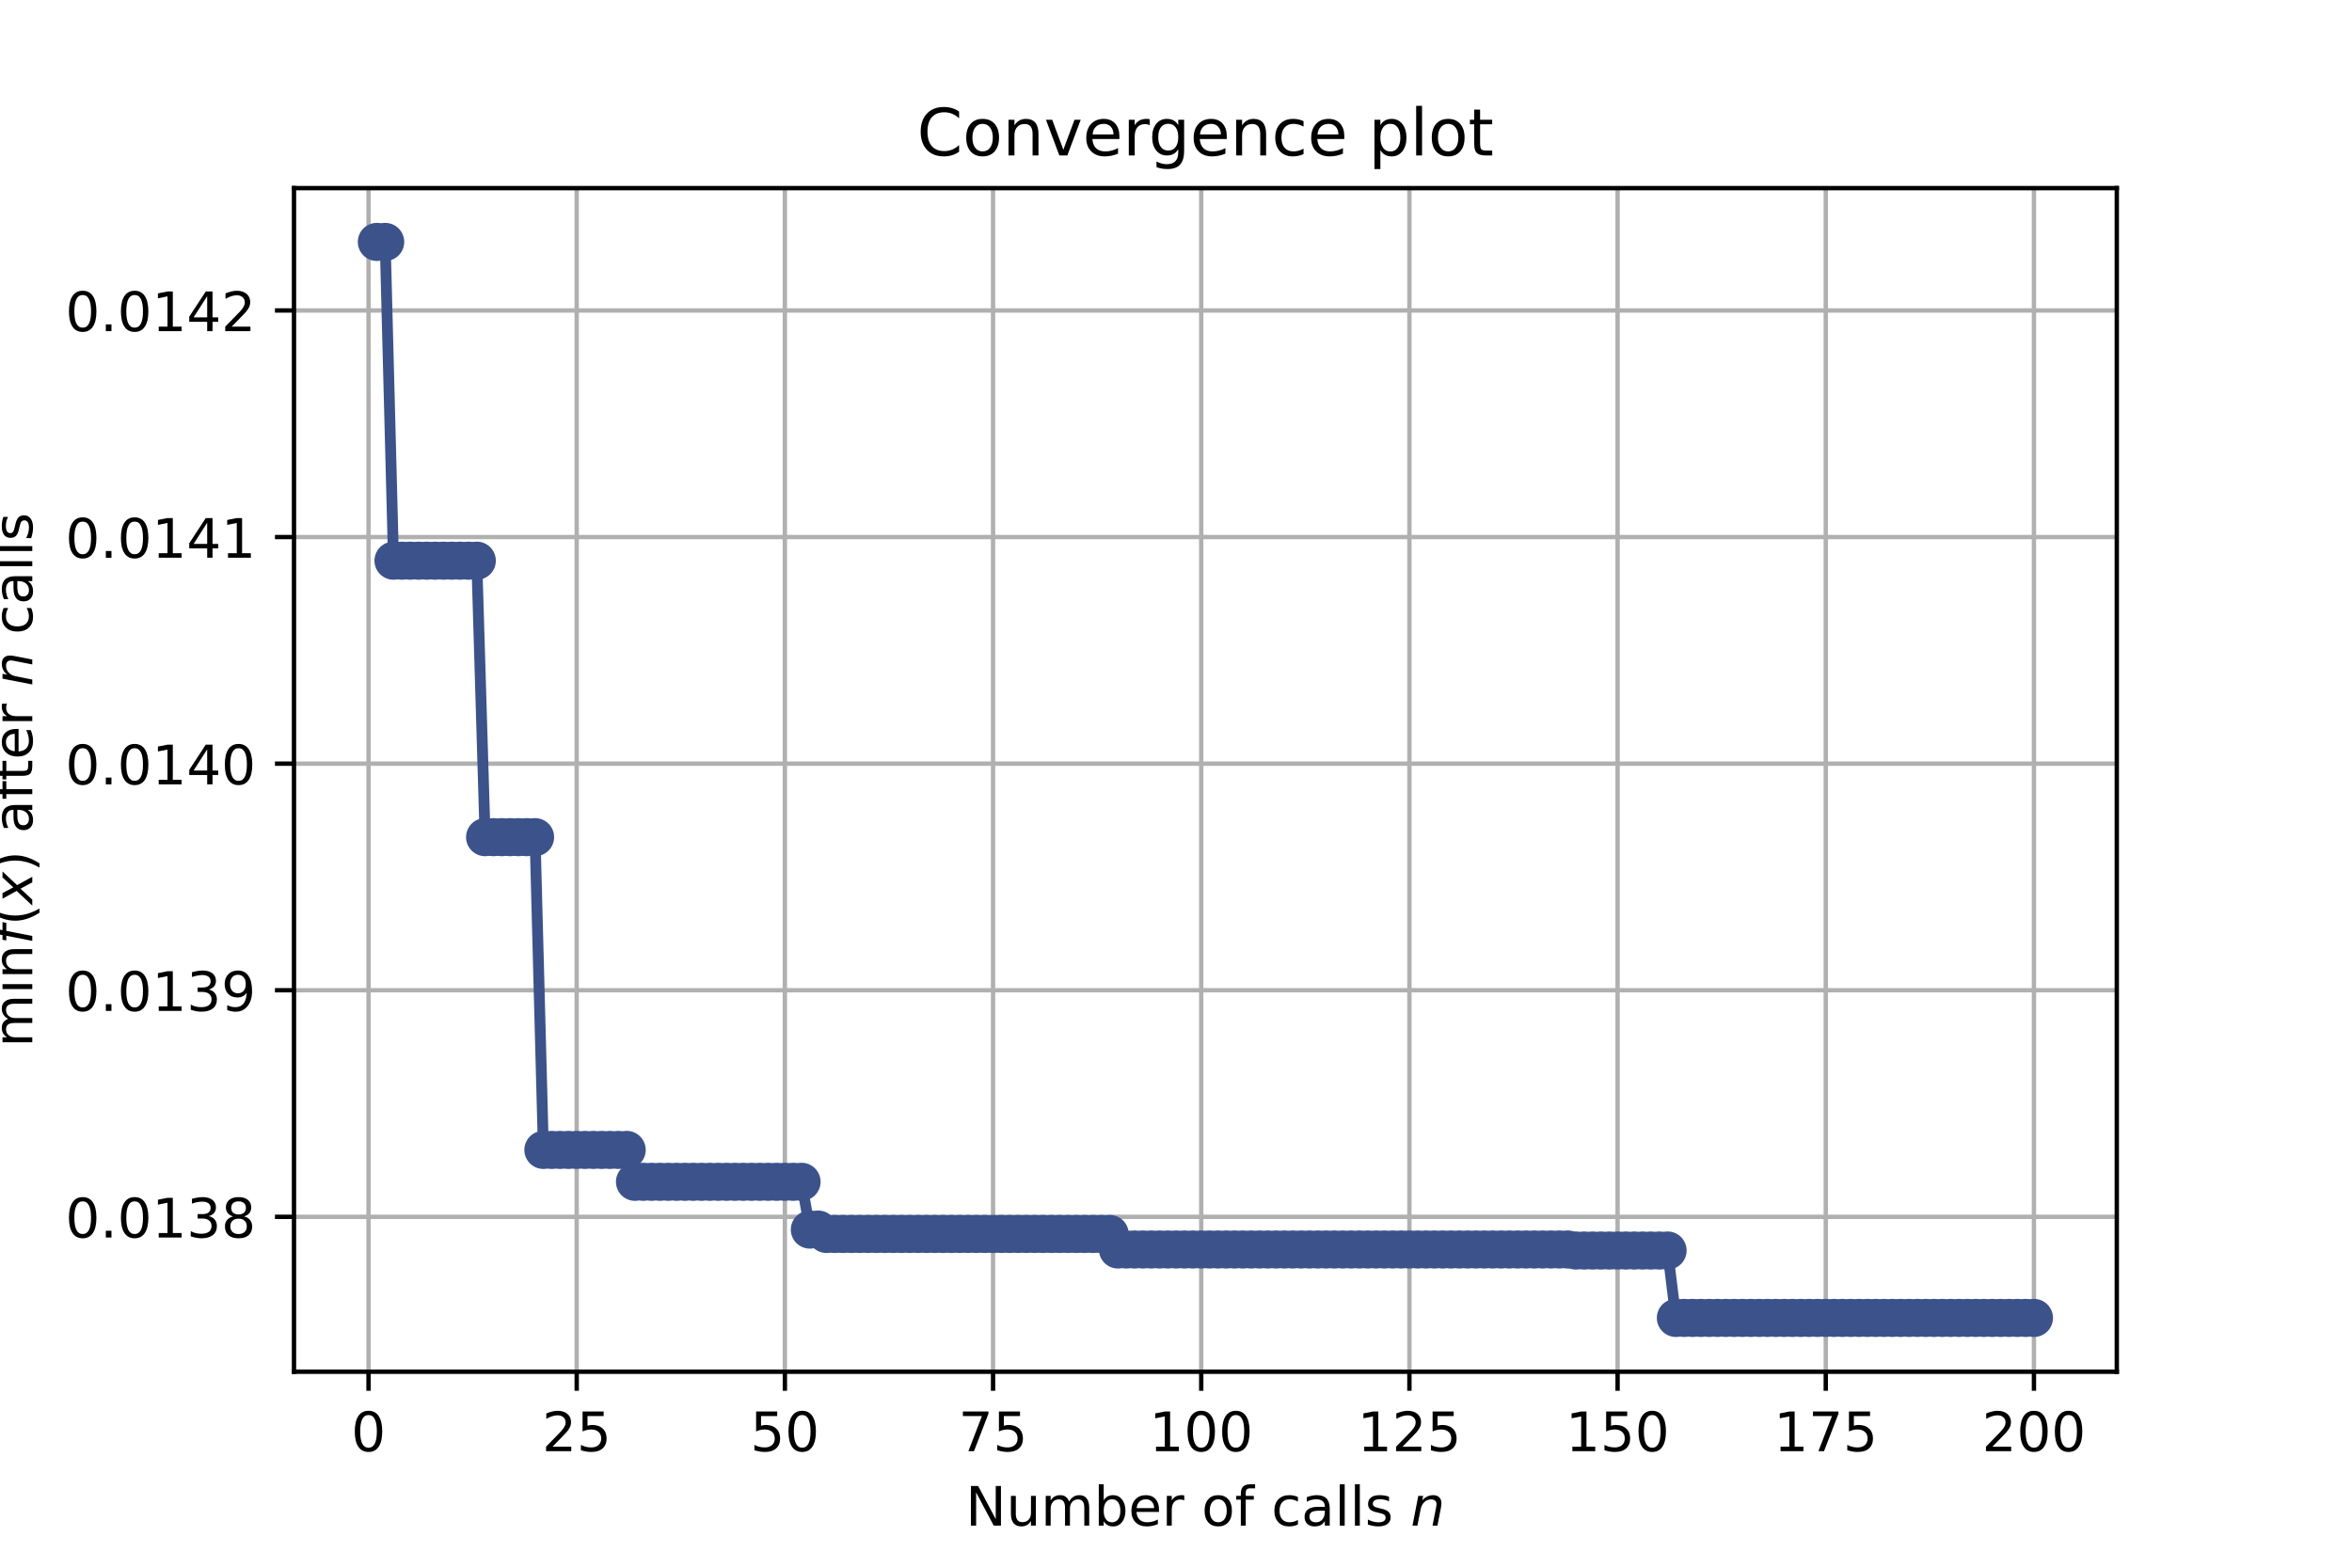 <?xml version="1.0" encoding="utf-8" standalone="no"?>
<!DOCTYPE svg PUBLIC "-//W3C//DTD SVG 1.1//EN"
  "http://www.w3.org/Graphics/SVG/1.1/DTD/svg11.dtd">
<!-- Created with matplotlib (https://matplotlib.org/) -->
<svg height="288pt" version="1.1" viewBox="0 0 432 288" width="432pt" xmlns="http://www.w3.org/2000/svg" xmlns:xlink="http://www.w3.org/1999/xlink">
 <defs>
  <style type="text/css">*{stroke-linecap:butt;stroke-linejoin:round;}</style>
 </defs>
 <g id="figure_1">
  <g id="patch_1">
   <path d="M 0 288 
L 432 288 
L 432 0 
L 0 0 
z
" style="fill:none;"/>
  </g>
  <g id="axes_1">
   <g id="patch_2">
    <path d="M 54 252 
L 388.8 252 
L 388.8 34.56 
L 54 34.56 
z
" style="fill:none;"/>
   </g>
   <g id="matplotlib.axis_1">
    <g id="xtick_1">
     <g id="line2d_1">
      <path clip-path="url(#pe8cab3ddb1)" d="M 67.689 252 
L 67.689 34.56 
" style="fill:none;stroke:#b0b0b0;stroke-linecap:square;stroke-width:0.8;"/>
     </g>
     <g id="line2d_2">
      <defs>
       <path d="M 0 0 
L 0 3.5 
" id="m0747eb4ed5" style="stroke:#000000;stroke-width:0.8;"/>
      </defs>
      <g>
       <use style="stroke:#000000;stroke-width:0.8;" x="67.689" xlink:href="#m0747eb4ed5" y="252"/>
      </g>
     </g>
     <g id="text_1">
      <!-- 0 -->
      <g transform="translate(64.507 266.598)scale(0.1 -0.1)">
       <defs>
        <path d="M 31.781 66.406 
Q 24.172 66.406 20.328 58.906 
Q 16.5 51.422 16.5 36.375 
Q 16.5 21.391 20.328 13.891 
Q 24.172 6.391 31.781 6.391 
Q 39.453 6.391 43.281 13.891 
Q 47.125 21.391 47.125 36.375 
Q 47.125 51.422 43.281 58.906 
Q 39.453 66.406 31.781 66.406 
z
M 31.781 74.219 
Q 44.047 74.219 50.516 64.516 
Q 56.984 54.828 56.984 36.375 
Q 56.984 17.969 50.516 8.266 
Q 44.047 -1.422 31.781 -1.422 
Q 19.531 -1.422 13.062 8.266 
Q 6.594 17.969 6.594 36.375 
Q 6.594 54.828 13.062 64.516 
Q 19.531 74.219 31.781 74.219 
z
" id="DejaVuSans-48"/>
       </defs>
       <use xlink:href="#DejaVuSans-48"/>
      </g>
     </g>
    </g>
    <g id="xtick_2">
     <g id="line2d_3">
      <path clip-path="url(#pe8cab3ddb1)" d="M 105.925 252 
L 105.925 34.56 
" style="fill:none;stroke:#b0b0b0;stroke-linecap:square;stroke-width:0.8;"/>
     </g>
     <g id="line2d_4">
      <g>
       <use style="stroke:#000000;stroke-width:0.8;" x="105.925" xlink:href="#m0747eb4ed5" y="252"/>
      </g>
     </g>
     <g id="text_2">
      <!-- 25 -->
      <g transform="translate(99.563 266.598)scale(0.1 -0.1)">
       <defs>
        <path d="M 19.188 8.297 
L 53.609 8.297 
L 53.609 0 
L 7.328 0 
L 7.328 8.297 
Q 12.938 14.109 22.625 23.891 
Q 32.328 33.688 34.812 36.531 
Q 39.547 41.844 41.422 45.531 
Q 43.312 49.219 43.312 52.781 
Q 43.312 58.594 39.234 62.25 
Q 35.156 65.922 28.609 65.922 
Q 23.969 65.922 18.812 64.312 
Q 13.672 62.703 7.812 59.422 
L 7.812 69.391 
Q 13.766 71.781 18.938 73 
Q 24.125 74.219 28.422 74.219 
Q 39.75 74.219 46.484 68.547 
Q 53.219 62.891 53.219 53.422 
Q 53.219 48.922 51.531 44.891 
Q 49.859 40.875 45.406 35.406 
Q 44.188 33.984 37.641 27.219 
Q 31.109 20.453 19.188 8.297 
z
" id="DejaVuSans-50"/>
        <path d="M 10.797 72.906 
L 49.516 72.906 
L 49.516 64.594 
L 19.828 64.594 
L 19.828 46.734 
Q 21.969 47.469 24.109 47.828 
Q 26.266 48.188 28.422 48.188 
Q 40.625 48.188 47.75 41.5 
Q 54.891 34.812 54.891 23.391 
Q 54.891 11.625 47.562 5.094 
Q 40.234 -1.422 26.906 -1.422 
Q 22.312 -1.422 17.547 -0.641 
Q 12.797 0.141 7.719 1.703 
L 7.719 11.625 
Q 12.109 9.234 16.797 8.062 
Q 21.484 6.891 26.703 6.891 
Q 35.156 6.891 40.078 11.328 
Q 45.016 15.766 45.016 23.391 
Q 45.016 31 40.078 35.438 
Q 35.156 39.891 26.703 39.891 
Q 22.75 39.891 18.812 39.016 
Q 14.891 38.141 10.797 36.281 
z
" id="DejaVuSans-53"/>
       </defs>
       <use xlink:href="#DejaVuSans-50"/>
       <use x="63.623" xlink:href="#DejaVuSans-53"/>
      </g>
     </g>
    </g>
    <g id="xtick_3">
     <g id="line2d_5">
      <path clip-path="url(#pe8cab3ddb1)" d="M 144.162 252 
L 144.162 34.56 
" style="fill:none;stroke:#b0b0b0;stroke-linecap:square;stroke-width:0.8;"/>
     </g>
     <g id="line2d_6">
      <g>
       <use style="stroke:#000000;stroke-width:0.8;" x="144.162" xlink:href="#m0747eb4ed5" y="252"/>
      </g>
     </g>
     <g id="text_3">
      <!-- 50 -->
      <g transform="translate(137.799 266.598)scale(0.1 -0.1)">
       <use xlink:href="#DejaVuSans-53"/>
       <use x="63.623" xlink:href="#DejaVuSans-48"/>
      </g>
     </g>
    </g>
    <g id="xtick_4">
     <g id="line2d_7">
      <path clip-path="url(#pe8cab3ddb1)" d="M 182.399 252 
L 182.399 34.56 
" style="fill:none;stroke:#b0b0b0;stroke-linecap:square;stroke-width:0.8;"/>
     </g>
     <g id="line2d_8">
      <g>
       <use style="stroke:#000000;stroke-width:0.8;" x="182.399" xlink:href="#m0747eb4ed5" y="252"/>
      </g>
     </g>
     <g id="text_4">
      <!-- 75 -->
      <g transform="translate(176.036 266.598)scale(0.1 -0.1)">
       <defs>
        <path d="M 8.203 72.906 
L 55.078 72.906 
L 55.078 68.703 
L 28.609 0 
L 18.312 0 
L 43.219 64.594 
L 8.203 64.594 
z
" id="DejaVuSans-55"/>
       </defs>
       <use xlink:href="#DejaVuSans-55"/>
       <use x="63.623" xlink:href="#DejaVuSans-53"/>
      </g>
     </g>
    </g>
    <g id="xtick_5">
     <g id="line2d_9">
      <path clip-path="url(#pe8cab3ddb1)" d="M 220.635 252 
L 220.635 34.56 
" style="fill:none;stroke:#b0b0b0;stroke-linecap:square;stroke-width:0.8;"/>
     </g>
     <g id="line2d_10">
      <g>
       <use style="stroke:#000000;stroke-width:0.8;" x="220.635" xlink:href="#m0747eb4ed5" y="252"/>
      </g>
     </g>
     <g id="text_5">
      <!-- 100 -->
      <g transform="translate(211.092 266.598)scale(0.1 -0.1)">
       <defs>
        <path d="M 12.406 8.297 
L 28.516 8.297 
L 28.516 63.922 
L 10.984 60.406 
L 10.984 69.391 
L 28.422 72.906 
L 38.281 72.906 
L 38.281 8.297 
L 54.391 8.297 
L 54.391 0 
L 12.406 0 
z
" id="DejaVuSans-49"/>
       </defs>
       <use xlink:href="#DejaVuSans-49"/>
       <use x="63.623" xlink:href="#DejaVuSans-48"/>
       <use x="127.246" xlink:href="#DejaVuSans-48"/>
      </g>
     </g>
    </g>
    <g id="xtick_6">
     <g id="line2d_11">
      <path clip-path="url(#pe8cab3ddb1)" d="M 258.872 252 
L 258.872 34.56 
" style="fill:none;stroke:#b0b0b0;stroke-linecap:square;stroke-width:0.8;"/>
     </g>
     <g id="line2d_12">
      <g>
       <use style="stroke:#000000;stroke-width:0.8;" x="258.872" xlink:href="#m0747eb4ed5" y="252"/>
      </g>
     </g>
     <g id="text_6">
      <!-- 125 -->
      <g transform="translate(249.328 266.598)scale(0.1 -0.1)">
       <use xlink:href="#DejaVuSans-49"/>
       <use x="63.623" xlink:href="#DejaVuSans-50"/>
       <use x="127.246" xlink:href="#DejaVuSans-53"/>
      </g>
     </g>
    </g>
    <g id="xtick_7">
     <g id="line2d_13">
      <path clip-path="url(#pe8cab3ddb1)" d="M 297.109 252 
L 297.109 34.56 
" style="fill:none;stroke:#b0b0b0;stroke-linecap:square;stroke-width:0.8;"/>
     </g>
     <g id="line2d_14">
      <g>
       <use style="stroke:#000000;stroke-width:0.8;" x="297.109" xlink:href="#m0747eb4ed5" y="252"/>
      </g>
     </g>
     <g id="text_7">
      <!-- 150 -->
      <g transform="translate(287.565 266.598)scale(0.1 -0.1)">
       <use xlink:href="#DejaVuSans-49"/>
       <use x="63.623" xlink:href="#DejaVuSans-53"/>
       <use x="127.246" xlink:href="#DejaVuSans-48"/>
      </g>
     </g>
    </g>
    <g id="xtick_8">
     <g id="line2d_15">
      <path clip-path="url(#pe8cab3ddb1)" d="M 335.345 252 
L 335.345 34.56 
" style="fill:none;stroke:#b0b0b0;stroke-linecap:square;stroke-width:0.8;"/>
     </g>
     <g id="line2d_16">
      <g>
       <use style="stroke:#000000;stroke-width:0.8;" x="335.345" xlink:href="#m0747eb4ed5" y="252"/>
      </g>
     </g>
     <g id="text_8">
      <!-- 175 -->
      <g transform="translate(325.801 266.598)scale(0.1 -0.1)">
       <use xlink:href="#DejaVuSans-49"/>
       <use x="63.623" xlink:href="#DejaVuSans-55"/>
       <use x="127.246" xlink:href="#DejaVuSans-53"/>
      </g>
     </g>
    </g>
    <g id="xtick_9">
     <g id="line2d_17">
      <path clip-path="url(#pe8cab3ddb1)" d="M 373.582 252 
L 373.582 34.56 
" style="fill:none;stroke:#b0b0b0;stroke-linecap:square;stroke-width:0.8;"/>
     </g>
     <g id="line2d_18">
      <g>
       <use style="stroke:#000000;stroke-width:0.8;" x="373.582" xlink:href="#m0747eb4ed5" y="252"/>
      </g>
     </g>
     <g id="text_9">
      <!-- 200 -->
      <g transform="translate(364.038 266.598)scale(0.1 -0.1)">
       <use xlink:href="#DejaVuSans-50"/>
       <use x="63.623" xlink:href="#DejaVuSans-48"/>
       <use x="127.246" xlink:href="#DejaVuSans-48"/>
      </g>
     </g>
    </g>
    <g id="text_10">
     <!-- Number of calls $n$ -->
     <g transform="translate(177.35 280.277)scale(0.1 -0.1)">
      <defs>
       <path d="M 9.812 72.906 
L 23.094 72.906 
L 55.422 11.922 
L 55.422 72.906 
L 64.984 72.906 
L 64.984 0 
L 51.703 0 
L 19.391 60.984 
L 19.391 0 
L 9.812 0 
z
" id="DejaVuSans-78"/>
       <path d="M 8.5 21.578 
L 8.5 54.688 
L 17.484 54.688 
L 17.484 21.922 
Q 17.484 14.156 20.5 10.266 
Q 23.531 6.391 29.594 6.391 
Q 36.859 6.391 41.078 11.031 
Q 45.312 15.672 45.312 23.688 
L 45.312 54.688 
L 54.297 54.688 
L 54.297 0 
L 45.312 0 
L 45.312 8.406 
Q 42.047 3.422 37.719 1 
Q 33.406 -1.422 27.688 -1.422 
Q 18.266 -1.422 13.375 4.438 
Q 8.5 10.297 8.5 21.578 
z
M 31.109 56 
z
" id="DejaVuSans-117"/>
       <path d="M 52 44.188 
Q 55.375 50.25 60.062 53.125 
Q 64.75 56 71.094 56 
Q 79.641 56 84.281 50.016 
Q 88.922 44.047 88.922 33.016 
L 88.922 0 
L 79.891 0 
L 79.891 32.719 
Q 79.891 40.578 77.094 44.375 
Q 74.312 48.188 68.609 48.188 
Q 61.625 48.188 57.562 43.547 
Q 53.516 38.922 53.516 30.906 
L 53.516 0 
L 44.484 0 
L 44.484 32.719 
Q 44.484 40.625 41.703 44.406 
Q 38.922 48.188 33.109 48.188 
Q 26.219 48.188 22.156 43.531 
Q 18.109 38.875 18.109 30.906 
L 18.109 0 
L 9.078 0 
L 9.078 54.688 
L 18.109 54.688 
L 18.109 46.188 
Q 21.188 51.219 25.484 53.609 
Q 29.781 56 35.688 56 
Q 41.656 56 45.828 52.969 
Q 50 49.953 52 44.188 
z
" id="DejaVuSans-109"/>
       <path d="M 48.688 27.297 
Q 48.688 37.203 44.609 42.844 
Q 40.531 48.484 33.406 48.484 
Q 26.266 48.484 22.188 42.844 
Q 18.109 37.203 18.109 27.297 
Q 18.109 17.391 22.188 11.75 
Q 26.266 6.109 33.406 6.109 
Q 40.531 6.109 44.609 11.75 
Q 48.688 17.391 48.688 27.297 
z
M 18.109 46.391 
Q 20.953 51.266 25.266 53.625 
Q 29.594 56 35.594 56 
Q 45.562 56 51.781 48.094 
Q 58.016 40.188 58.016 27.297 
Q 58.016 14.406 51.781 6.484 
Q 45.562 -1.422 35.594 -1.422 
Q 29.594 -1.422 25.266 0.953 
Q 20.953 3.328 18.109 8.203 
L 18.109 0 
L 9.078 0 
L 9.078 75.984 
L 18.109 75.984 
z
" id="DejaVuSans-98"/>
       <path d="M 56.203 29.594 
L 56.203 25.203 
L 14.891 25.203 
Q 15.484 15.922 20.484 11.062 
Q 25.484 6.203 34.422 6.203 
Q 39.594 6.203 44.453 7.469 
Q 49.312 8.734 54.109 11.281 
L 54.109 2.781 
Q 49.266 0.734 44.188 -0.344 
Q 39.109 -1.422 33.891 -1.422 
Q 20.797 -1.422 13.156 6.188 
Q 5.516 13.812 5.516 26.812 
Q 5.516 40.234 12.766 48.109 
Q 20.016 56 32.328 56 
Q 43.359 56 49.781 48.891 
Q 56.203 41.797 56.203 29.594 
z
M 47.219 32.234 
Q 47.125 39.594 43.094 43.984 
Q 39.062 48.391 32.422 48.391 
Q 24.906 48.391 20.391 44.141 
Q 15.875 39.891 15.188 32.172 
z
" id="DejaVuSans-101"/>
       <path d="M 41.109 46.297 
Q 39.594 47.172 37.812 47.578 
Q 36.031 48 33.891 48 
Q 26.266 48 22.188 43.047 
Q 18.109 38.094 18.109 28.812 
L 18.109 0 
L 9.078 0 
L 9.078 54.688 
L 18.109 54.688 
L 18.109 46.188 
Q 20.953 51.172 25.484 53.578 
Q 30.031 56 36.531 56 
Q 37.453 56 38.578 55.875 
Q 39.703 55.766 41.062 55.516 
z
" id="DejaVuSans-114"/>
       <path id="DejaVuSans-32"/>
       <path d="M 30.609 48.391 
Q 23.391 48.391 19.188 42.75 
Q 14.984 37.109 14.984 27.297 
Q 14.984 17.484 19.156 11.844 
Q 23.344 6.203 30.609 6.203 
Q 37.797 6.203 41.984 11.859 
Q 46.188 17.531 46.188 27.297 
Q 46.188 37.016 41.984 42.703 
Q 37.797 48.391 30.609 48.391 
z
M 30.609 56 
Q 42.328 56 49.016 48.375 
Q 55.719 40.766 55.719 27.297 
Q 55.719 13.875 49.016 6.219 
Q 42.328 -1.422 30.609 -1.422 
Q 18.844 -1.422 12.172 6.219 
Q 5.516 13.875 5.516 27.297 
Q 5.516 40.766 12.172 48.375 
Q 18.844 56 30.609 56 
z
" id="DejaVuSans-111"/>
       <path d="M 37.109 75.984 
L 37.109 68.5 
L 28.516 68.5 
Q 23.688 68.5 21.797 66.547 
Q 19.922 64.594 19.922 59.516 
L 19.922 54.688 
L 34.719 54.688 
L 34.719 47.703 
L 19.922 47.703 
L 19.922 0 
L 10.891 0 
L 10.891 47.703 
L 2.297 47.703 
L 2.297 54.688 
L 10.891 54.688 
L 10.891 58.5 
Q 10.891 67.625 15.141 71.797 
Q 19.391 75.984 28.609 75.984 
z
" id="DejaVuSans-102"/>
       <path d="M 48.781 52.594 
L 48.781 44.188 
Q 44.969 46.297 41.141 47.344 
Q 37.312 48.391 33.406 48.391 
Q 24.656 48.391 19.812 42.844 
Q 14.984 37.312 14.984 27.297 
Q 14.984 17.281 19.812 11.734 
Q 24.656 6.203 33.406 6.203 
Q 37.312 6.203 41.141 7.25 
Q 44.969 8.297 48.781 10.406 
L 48.781 2.094 
Q 45.016 0.344 40.984 -0.531 
Q 36.969 -1.422 32.422 -1.422 
Q 20.062 -1.422 12.781 6.344 
Q 5.516 14.109 5.516 27.297 
Q 5.516 40.672 12.859 48.328 
Q 20.219 56 33.016 56 
Q 37.156 56 41.109 55.141 
Q 45.062 54.297 48.781 52.594 
z
" id="DejaVuSans-99"/>
       <path d="M 34.281 27.484 
Q 23.391 27.484 19.188 25 
Q 14.984 22.516 14.984 16.5 
Q 14.984 11.719 18.141 8.906 
Q 21.297 6.109 26.703 6.109 
Q 34.188 6.109 38.703 11.406 
Q 43.219 16.703 43.219 25.484 
L 43.219 27.484 
z
M 52.203 31.203 
L 52.203 0 
L 43.219 0 
L 43.219 8.297 
Q 40.141 3.328 35.547 0.953 
Q 30.953 -1.422 24.312 -1.422 
Q 15.922 -1.422 10.953 3.297 
Q 6 8.016 6 15.922 
Q 6 25.141 12.172 29.828 
Q 18.359 34.516 30.609 34.516 
L 43.219 34.516 
L 43.219 35.406 
Q 43.219 41.609 39.141 45 
Q 35.062 48.391 27.688 48.391 
Q 23 48.391 18.547 47.266 
Q 14.109 46.141 10.016 43.891 
L 10.016 52.203 
Q 14.938 54.109 19.578 55.047 
Q 24.219 56 28.609 56 
Q 40.484 56 46.344 49.844 
Q 52.203 43.703 52.203 31.203 
z
" id="DejaVuSans-97"/>
       <path d="M 9.422 75.984 
L 18.406 75.984 
L 18.406 0 
L 9.422 0 
z
" id="DejaVuSans-108"/>
       <path d="M 44.281 53.078 
L 44.281 44.578 
Q 40.484 46.531 36.375 47.5 
Q 32.281 48.484 27.875 48.484 
Q 21.188 48.484 17.844 46.438 
Q 14.5 44.391 14.5 40.281 
Q 14.5 37.156 16.891 35.375 
Q 19.281 33.594 26.516 31.984 
L 29.594 31.297 
Q 39.156 29.25 43.188 25.516 
Q 47.219 21.781 47.219 15.094 
Q 47.219 7.469 41.188 3.016 
Q 35.156 -1.422 24.609 -1.422 
Q 20.219 -1.422 15.453 -0.562 
Q 10.688 0.297 5.422 2 
L 5.422 11.281 
Q 10.406 8.688 15.234 7.391 
Q 20.062 6.109 24.812 6.109 
Q 31.156 6.109 34.562 8.281 
Q 37.984 10.453 37.984 14.406 
Q 37.984 18.062 35.516 20.016 
Q 33.062 21.969 24.703 23.781 
L 21.578 24.516 
Q 13.234 26.266 9.516 29.906 
Q 5.812 33.547 5.812 39.891 
Q 5.812 47.609 11.281 51.797 
Q 16.75 56 26.812 56 
Q 31.781 56 36.172 55.266 
Q 40.578 54.547 44.281 53.078 
z
" id="DejaVuSans-115"/>
       <path d="M 55.719 33.016 
L 49.312 0 
L 40.281 0 
L 46.688 32.672 
Q 47.125 34.969 47.359 36.719 
Q 47.609 38.484 47.609 39.5 
Q 47.609 43.609 45.016 45.891 
Q 42.438 48.188 37.797 48.188 
Q 30.562 48.188 25.344 43.375 
Q 20.125 38.578 18.5 30.328 
L 12.5 0 
L 3.516 0 
L 14.109 54.688 
L 23.094 54.688 
L 21.297 46.094 
Q 25.047 50.828 30.312 53.406 
Q 35.594 56 41.406 56 
Q 48.641 56 52.609 52.094 
Q 56.594 48.188 56.594 41.109 
Q 56.594 39.359 56.375 37.359 
Q 56.156 35.359 55.719 33.016 
z
" id="DejaVuSans-Oblique-110"/>
      </defs>
      <use transform="translate(0 0.016)" xlink:href="#DejaVuSans-78"/>
      <use transform="translate(74.805 0.016)" xlink:href="#DejaVuSans-117"/>
      <use transform="translate(138.184 0.016)" xlink:href="#DejaVuSans-109"/>
      <use transform="translate(235.596 0.016)" xlink:href="#DejaVuSans-98"/>
      <use transform="translate(299.072 0.016)" xlink:href="#DejaVuSans-101"/>
      <use transform="translate(360.596 0.016)" xlink:href="#DejaVuSans-114"/>
      <use transform="translate(401.709 0.016)" xlink:href="#DejaVuSans-32"/>
      <use transform="translate(433.496 0.016)" xlink:href="#DejaVuSans-111"/>
      <use transform="translate(494.678 0.016)" xlink:href="#DejaVuSans-102"/>
      <use transform="translate(529.883 0.016)" xlink:href="#DejaVuSans-32"/>
      <use transform="translate(561.67 0.016)" xlink:href="#DejaVuSans-99"/>
      <use transform="translate(616.65 0.016)" xlink:href="#DejaVuSans-97"/>
      <use transform="translate(677.93 0.016)" xlink:href="#DejaVuSans-108"/>
      <use transform="translate(705.713 0.016)" xlink:href="#DejaVuSans-108"/>
      <use transform="translate(733.496 0.016)" xlink:href="#DejaVuSans-115"/>
      <use transform="translate(785.596 0.016)" xlink:href="#DejaVuSans-32"/>
      <use transform="translate(817.383 0.016)" xlink:href="#DejaVuSans-Oblique-110"/>
     </g>
    </g>
   </g>
   <g id="matplotlib.axis_2">
    <g id="ytick_1">
     <g id="line2d_19">
      <path clip-path="url(#pe8cab3ddb1)" d="M 54 223.545 
L 388.8 223.545 
" style="fill:none;stroke:#b0b0b0;stroke-linecap:square;stroke-width:0.8;"/>
     </g>
     <g id="line2d_20">
      <defs>
       <path d="M 0 0 
L -3.5 0 
" id="m2942c4f249" style="stroke:#000000;stroke-width:0.8;"/>
      </defs>
      <g>
       <use style="stroke:#000000;stroke-width:0.8;" x="54" xlink:href="#m2942c4f249" y="223.545"/>
      </g>
     </g>
     <g id="text_11">
      <!-- 0.0138 -->
      <g transform="translate(12.009 227.344)scale(0.1 -0.1)">
       <defs>
        <path d="M 10.688 12.406 
L 21 12.406 
L 21 0 
L 10.688 0 
z
" id="DejaVuSans-46"/>
        <path d="M 40.578 39.312 
Q 47.656 37.797 51.625 33 
Q 55.609 28.219 55.609 21.188 
Q 55.609 10.406 48.188 4.484 
Q 40.766 -1.422 27.094 -1.422 
Q 22.516 -1.422 17.656 -0.516 
Q 12.797 0.391 7.625 2.203 
L 7.625 11.719 
Q 11.719 9.328 16.594 8.109 
Q 21.484 6.891 26.812 6.891 
Q 36.078 6.891 40.938 10.547 
Q 45.797 14.203 45.797 21.188 
Q 45.797 27.641 41.281 31.266 
Q 36.766 34.906 28.719 34.906 
L 20.219 34.906 
L 20.219 43.016 
L 29.109 43.016 
Q 36.375 43.016 40.234 45.922 
Q 44.094 48.828 44.094 54.297 
Q 44.094 59.906 40.109 62.906 
Q 36.141 65.922 28.719 65.922 
Q 24.656 65.922 20.016 65.031 
Q 15.375 64.156 9.812 62.312 
L 9.812 71.094 
Q 15.438 72.656 20.344 73.438 
Q 25.25 74.219 29.594 74.219 
Q 40.828 74.219 47.359 69.109 
Q 53.906 64.016 53.906 55.328 
Q 53.906 49.266 50.438 45.094 
Q 46.969 40.922 40.578 39.312 
z
" id="DejaVuSans-51"/>
        <path d="M 31.781 34.625 
Q 24.75 34.625 20.719 30.859 
Q 16.703 27.094 16.703 20.516 
Q 16.703 13.922 20.719 10.156 
Q 24.75 6.391 31.781 6.391 
Q 38.812 6.391 42.859 10.172 
Q 46.922 13.969 46.922 20.516 
Q 46.922 27.094 42.891 30.859 
Q 38.875 34.625 31.781 34.625 
z
M 21.922 38.812 
Q 15.578 40.375 12.031 44.719 
Q 8.5 49.078 8.5 55.328 
Q 8.5 64.062 14.719 69.141 
Q 20.953 74.219 31.781 74.219 
Q 42.672 74.219 48.875 69.141 
Q 55.078 64.062 55.078 55.328 
Q 55.078 49.078 51.531 44.719 
Q 48 40.375 41.703 38.812 
Q 48.828 37.156 52.797 32.312 
Q 56.781 27.484 56.781 20.516 
Q 56.781 9.906 50.312 4.234 
Q 43.844 -1.422 31.781 -1.422 
Q 19.734 -1.422 13.25 4.234 
Q 6.781 9.906 6.781 20.516 
Q 6.781 27.484 10.781 32.312 
Q 14.797 37.156 21.922 38.812 
z
M 18.312 54.391 
Q 18.312 48.734 21.844 45.562 
Q 25.391 42.391 31.781 42.391 
Q 38.141 42.391 41.719 45.562 
Q 45.312 48.734 45.312 54.391 
Q 45.312 60.062 41.719 63.234 
Q 38.141 66.406 31.781 66.406 
Q 25.391 66.406 21.844 63.234 
Q 18.312 60.062 18.312 54.391 
z
" id="DejaVuSans-56"/>
       </defs>
       <use xlink:href="#DejaVuSans-48"/>
       <use x="63.623" xlink:href="#DejaVuSans-46"/>
       <use x="95.41" xlink:href="#DejaVuSans-48"/>
       <use x="159.033" xlink:href="#DejaVuSans-49"/>
       <use x="222.656" xlink:href="#DejaVuSans-51"/>
       <use x="286.279" xlink:href="#DejaVuSans-56"/>
      </g>
     </g>
    </g>
    <g id="ytick_2">
     <g id="line2d_21">
      <path clip-path="url(#pe8cab3ddb1)" d="M 54 181.918 
L 388.8 181.918 
" style="fill:none;stroke:#b0b0b0;stroke-linecap:square;stroke-width:0.8;"/>
     </g>
     <g id="line2d_22">
      <g>
       <use style="stroke:#000000;stroke-width:0.8;" x="54" xlink:href="#m2942c4f249" y="181.918"/>
      </g>
     </g>
     <g id="text_12">
      <!-- 0.0139 -->
      <g transform="translate(12.009 185.717)scale(0.1 -0.1)">
       <defs>
        <path d="M 10.984 1.516 
L 10.984 10.5 
Q 14.703 8.734 18.5 7.812 
Q 22.312 6.891 25.984 6.891 
Q 35.75 6.891 40.891 13.453 
Q 46.047 20.016 46.781 33.406 
Q 43.953 29.203 39.594 26.953 
Q 35.25 24.703 29.984 24.703 
Q 19.047 24.703 12.672 31.312 
Q 6.297 37.938 6.297 49.422 
Q 6.297 60.641 12.938 67.422 
Q 19.578 74.219 30.609 74.219 
Q 43.266 74.219 49.922 64.516 
Q 56.594 54.828 56.594 36.375 
Q 56.594 19.141 48.406 8.859 
Q 40.234 -1.422 26.422 -1.422 
Q 22.703 -1.422 18.891 -0.688 
Q 15.094 0.047 10.984 1.516 
z
M 30.609 32.422 
Q 37.25 32.422 41.125 36.953 
Q 45.016 41.5 45.016 49.422 
Q 45.016 57.281 41.125 61.844 
Q 37.25 66.406 30.609 66.406 
Q 23.969 66.406 20.094 61.844 
Q 16.219 57.281 16.219 49.422 
Q 16.219 41.5 20.094 36.953 
Q 23.969 32.422 30.609 32.422 
z
" id="DejaVuSans-57"/>
       </defs>
       <use xlink:href="#DejaVuSans-48"/>
       <use x="63.623" xlink:href="#DejaVuSans-46"/>
       <use x="95.41" xlink:href="#DejaVuSans-48"/>
       <use x="159.033" xlink:href="#DejaVuSans-49"/>
       <use x="222.656" xlink:href="#DejaVuSans-51"/>
       <use x="286.279" xlink:href="#DejaVuSans-57"/>
      </g>
     </g>
    </g>
    <g id="ytick_3">
     <g id="line2d_23">
      <path clip-path="url(#pe8cab3ddb1)" d="M 54 140.291 
L 388.8 140.291 
" style="fill:none;stroke:#b0b0b0;stroke-linecap:square;stroke-width:0.8;"/>
     </g>
     <g id="line2d_24">
      <g>
       <use style="stroke:#000000;stroke-width:0.8;" x="54" xlink:href="#m2942c4f249" y="140.291"/>
      </g>
     </g>
     <g id="text_13">
      <!-- 0.0140 -->
      <g transform="translate(12.009 144.091)scale(0.1 -0.1)">
       <defs>
        <path d="M 37.797 64.312 
L 12.891 25.391 
L 37.797 25.391 
z
M 35.203 72.906 
L 47.609 72.906 
L 47.609 25.391 
L 58.016 25.391 
L 58.016 17.188 
L 47.609 17.188 
L 47.609 0 
L 37.797 0 
L 37.797 17.188 
L 4.891 17.188 
L 4.891 26.703 
z
" id="DejaVuSans-52"/>
       </defs>
       <use xlink:href="#DejaVuSans-48"/>
       <use x="63.623" xlink:href="#DejaVuSans-46"/>
       <use x="95.41" xlink:href="#DejaVuSans-48"/>
       <use x="159.033" xlink:href="#DejaVuSans-49"/>
       <use x="222.656" xlink:href="#DejaVuSans-52"/>
       <use x="286.279" xlink:href="#DejaVuSans-48"/>
      </g>
     </g>
    </g>
    <g id="ytick_4">
     <g id="line2d_25">
      <path clip-path="url(#pe8cab3ddb1)" d="M 54 98.665 
L 388.8 98.665 
" style="fill:none;stroke:#b0b0b0;stroke-linecap:square;stroke-width:0.8;"/>
     </g>
     <g id="line2d_26">
      <g>
       <use style="stroke:#000000;stroke-width:0.8;" x="54" xlink:href="#m2942c4f249" y="98.665"/>
      </g>
     </g>
     <g id="text_14">
      <!-- 0.0141 -->
      <g transform="translate(12.009 102.464)scale(0.1 -0.1)">
       <use xlink:href="#DejaVuSans-48"/>
       <use x="63.623" xlink:href="#DejaVuSans-46"/>
       <use x="95.41" xlink:href="#DejaVuSans-48"/>
       <use x="159.033" xlink:href="#DejaVuSans-49"/>
       <use x="222.656" xlink:href="#DejaVuSans-52"/>
       <use x="286.279" xlink:href="#DejaVuSans-49"/>
      </g>
     </g>
    </g>
    <g id="ytick_5">
     <g id="line2d_27">
      <path clip-path="url(#pe8cab3ddb1)" d="M 54 57.038 
L 388.8 57.038 
" style="fill:none;stroke:#b0b0b0;stroke-linecap:square;stroke-width:0.8;"/>
     </g>
     <g id="line2d_28">
      <g>
       <use style="stroke:#000000;stroke-width:0.8;" x="54" xlink:href="#m2942c4f249" y="57.038"/>
      </g>
     </g>
     <g id="text_15">
      <!-- 0.0142 -->
      <g transform="translate(12.009 60.837)scale(0.1 -0.1)">
       <use xlink:href="#DejaVuSans-48"/>
       <use x="63.623" xlink:href="#DejaVuSans-46"/>
       <use x="95.41" xlink:href="#DejaVuSans-48"/>
       <use x="159.033" xlink:href="#DejaVuSans-49"/>
       <use x="222.656" xlink:href="#DejaVuSans-52"/>
       <use x="286.279" xlink:href="#DejaVuSans-50"/>
      </g>
     </g>
    </g>
    <g id="text_16">
     <!-- $\min f(x)$ after $n$ calls -->
     <g transform="translate(5.93 192.38)rotate(-90)scale(0.1 -0.1)">
      <defs>
       <path d="M 9.422 54.688 
L 18.406 54.688 
L 18.406 0 
L 9.422 0 
z
M 9.422 75.984 
L 18.406 75.984 
L 18.406 64.594 
L 9.422 64.594 
z
" id="DejaVuSans-105"/>
       <path d="M 54.891 33.016 
L 54.891 0 
L 45.906 0 
L 45.906 32.719 
Q 45.906 40.484 42.875 44.328 
Q 39.844 48.188 33.797 48.188 
Q 26.516 48.188 22.312 43.547 
Q 18.109 38.922 18.109 30.906 
L 18.109 0 
L 9.078 0 
L 9.078 54.688 
L 18.109 54.688 
L 18.109 46.188 
Q 21.344 51.125 25.703 53.562 
Q 30.078 56 35.797 56 
Q 45.219 56 50.047 50.172 
Q 54.891 44.344 54.891 33.016 
z
" id="DejaVuSans-110"/>
       <path d="M 47.797 75.984 
L 46.391 68.5 
L 37.797 68.5 
Q 32.906 68.5 30.688 66.578 
Q 28.469 64.656 27.391 59.516 
L 26.422 54.688 
L 41.219 54.688 
L 39.891 47.703 
L 25.094 47.703 
L 15.828 0 
L 6.781 0 
L 16.109 47.703 
L 7.516 47.703 
L 8.797 54.688 
L 17.391 54.688 
L 18.109 58.5 
Q 19.969 68.172 24.625 72.078 
Q 29.297 75.984 39.312 75.984 
z
" id="DejaVuSans-Oblique-102"/>
       <path d="M 31 75.875 
Q 24.469 64.656 21.281 53.656 
Q 18.109 42.672 18.109 31.391 
Q 18.109 20.125 21.312 9.062 
Q 24.516 -2 31 -13.188 
L 23.188 -13.188 
Q 15.875 -1.703 12.234 9.375 
Q 8.594 20.453 8.594 31.391 
Q 8.594 42.281 12.203 53.312 
Q 15.828 64.359 23.188 75.875 
z
" id="DejaVuSans-40"/>
       <path d="M 60.016 54.688 
L 34.906 27.875 
L 50.297 0 
L 39.984 0 
L 28.422 21.688 
L 8.297 0 
L -2.594 0 
L 24.312 28.812 
L 10.016 54.688 
L 20.312 54.688 
L 30.812 34.906 
L 49.125 54.688 
z
" id="DejaVuSans-Oblique-120"/>
       <path d="M 8.016 75.875 
L 15.828 75.875 
Q 23.141 64.359 26.781 53.312 
Q 30.422 42.281 30.422 31.391 
Q 30.422 20.453 26.781 9.375 
Q 23.141 -1.703 15.828 -13.188 
L 8.016 -13.188 
Q 14.5 -2 17.703 9.062 
Q 20.906 20.125 20.906 31.391 
Q 20.906 42.672 17.703 53.656 
Q 14.5 64.656 8.016 75.875 
z
" id="DejaVuSans-41"/>
       <path d="M 18.312 70.219 
L 18.312 54.688 
L 36.812 54.688 
L 36.812 47.703 
L 18.312 47.703 
L 18.312 18.016 
Q 18.312 11.328 20.141 9.422 
Q 21.969 7.516 27.594 7.516 
L 36.812 7.516 
L 36.812 0 
L 27.594 0 
Q 17.188 0 13.234 3.875 
Q 9.281 7.766 9.281 18.016 
L 9.281 47.703 
L 2.688 47.703 
L 2.688 54.688 
L 9.281 54.688 
L 9.281 70.219 
z
" id="DejaVuSans-116"/>
      </defs>
      <use transform="translate(0 0.016)" xlink:href="#DejaVuSans-109"/>
      <use transform="translate(97.412 0.016)" xlink:href="#DejaVuSans-105"/>
      <use transform="translate(125.195 0.016)" xlink:href="#DejaVuSans-110"/>
      <use transform="translate(188.574 0.016)" xlink:href="#DejaVuSans-Oblique-102"/>
      <use transform="translate(223.779 0.016)" xlink:href="#DejaVuSans-40"/>
      <use transform="translate(262.793 0.016)" xlink:href="#DejaVuSans-Oblique-120"/>
      <use transform="translate(321.973 0.016)" xlink:href="#DejaVuSans-41"/>
      <use transform="translate(360.986 0.016)" xlink:href="#DejaVuSans-32"/>
      <use transform="translate(392.773 0.016)" xlink:href="#DejaVuSans-97"/>
      <use transform="translate(454.053 0.016)" xlink:href="#DejaVuSans-102"/>
      <use transform="translate(489.258 0.016)" xlink:href="#DejaVuSans-116"/>
      <use transform="translate(528.467 0.016)" xlink:href="#DejaVuSans-101"/>
      <use transform="translate(589.99 0.016)" xlink:href="#DejaVuSans-114"/>
      <use transform="translate(631.104 0.016)" xlink:href="#DejaVuSans-32"/>
      <use transform="translate(662.891 0.016)" xlink:href="#DejaVuSans-Oblique-110"/>
      <use transform="translate(726.27 0.016)" xlink:href="#DejaVuSans-32"/>
      <use transform="translate(758.057 0.016)" xlink:href="#DejaVuSans-99"/>
      <use transform="translate(813.037 0.016)" xlink:href="#DejaVuSans-97"/>
      <use transform="translate(874.316 0.016)" xlink:href="#DejaVuSans-108"/>
      <use transform="translate(902.1 0.016)" xlink:href="#DejaVuSans-108"/>
      <use transform="translate(929.883 0.016)" xlink:href="#DejaVuSans-115"/>
     </g>
    </g>
   </g>
   <g id="line2d_29">
    <path clip-path="url(#pe8cab3ddb1)" d="M 69.218 44.444 
L 70.748 44.444 
L 72.277 103.005 
L 87.572 103.005 
L 89.101 153.794 
L 98.278 153.794 
L 99.807 211.251 
L 115.102 211.251 
L 116.632 217.111 
L 147.221 217.111 
L 148.75 225.888 
L 150.28 225.888 
L 151.809 226.69 
L 203.811 226.69 
L 205.341 229.544 
L 287.932 229.544 
L 289.461 229.733 
L 306.285 229.733 
L 307.815 242.116 
L 373.582 242.116 
L 373.582 242.116 
" style="fill:none;stroke:#3b528b;stroke-linecap:square;stroke-width:2;"/>
    <defs>
     <path d="M 0 3 
C 0.796 3 1.559 2.684 2.121 2.121 
C 2.684 1.559 3 0.796 3 0 
C 3 -0.796 2.684 -1.559 2.121 -2.121 
C 1.559 -2.684 0.796 -3 0 -3 
C -0.796 -3 -1.559 -2.684 -2.121 -2.121 
C -2.684 -1.559 -3 -0.796 -3 0 
C -3 0.796 -2.684 1.559 -2.121 2.121 
C -1.559 2.684 -0.796 3 0 3 
z
" id="m6e0bc0218d" style="stroke:#3b528b;"/>
    </defs>
    <g clip-path="url(#pe8cab3ddb1)">
     <use style="fill:#3b528b;stroke:#3b528b;" x="69.218" xlink:href="#m6e0bc0218d" y="44.444"/>
     <use style="fill:#3b528b;stroke:#3b528b;" x="70.748" xlink:href="#m6e0bc0218d" y="44.444"/>
     <use style="fill:#3b528b;stroke:#3b528b;" x="72.277" xlink:href="#m6e0bc0218d" y="103.005"/>
     <use style="fill:#3b528b;stroke:#3b528b;" x="73.807" xlink:href="#m6e0bc0218d" y="103.005"/>
     <use style="fill:#3b528b;stroke:#3b528b;" x="75.336" xlink:href="#m6e0bc0218d" y="103.005"/>
     <use style="fill:#3b528b;stroke:#3b528b;" x="76.866" xlink:href="#m6e0bc0218d" y="103.005"/>
     <use style="fill:#3b528b;stroke:#3b528b;" x="78.395" xlink:href="#m6e0bc0218d" y="103.005"/>
     <use style="fill:#3b528b;stroke:#3b528b;" x="79.924" xlink:href="#m6e0bc0218d" y="103.005"/>
     <use style="fill:#3b528b;stroke:#3b528b;" x="81.454" xlink:href="#m6e0bc0218d" y="103.005"/>
     <use style="fill:#3b528b;stroke:#3b528b;" x="82.983" xlink:href="#m6e0bc0218d" y="103.005"/>
     <use style="fill:#3b528b;stroke:#3b528b;" x="84.513" xlink:href="#m6e0bc0218d" y="103.005"/>
     <use style="fill:#3b528b;stroke:#3b528b;" x="86.042" xlink:href="#m6e0bc0218d" y="103.005"/>
     <use style="fill:#3b528b;stroke:#3b528b;" x="87.572" xlink:href="#m6e0bc0218d" y="103.005"/>
     <use style="fill:#3b528b;stroke:#3b528b;" x="89.101" xlink:href="#m6e0bc0218d" y="153.794"/>
     <use style="fill:#3b528b;stroke:#3b528b;" x="90.631" xlink:href="#m6e0bc0218d" y="153.794"/>
     <use style="fill:#3b528b;stroke:#3b528b;" x="92.16" xlink:href="#m6e0bc0218d" y="153.794"/>
     <use style="fill:#3b528b;stroke:#3b528b;" x="93.69" xlink:href="#m6e0bc0218d" y="153.794"/>
     <use style="fill:#3b528b;stroke:#3b528b;" x="95.219" xlink:href="#m6e0bc0218d" y="153.794"/>
     <use style="fill:#3b528b;stroke:#3b528b;" x="96.749" xlink:href="#m6e0bc0218d" y="153.794"/>
     <use style="fill:#3b528b;stroke:#3b528b;" x="98.278" xlink:href="#m6e0bc0218d" y="153.794"/>
     <use style="fill:#3b528b;stroke:#3b528b;" x="99.807" xlink:href="#m6e0bc0218d" y="211.251"/>
     <use style="fill:#3b528b;stroke:#3b528b;" x="101.337" xlink:href="#m6e0bc0218d" y="211.251"/>
     <use style="fill:#3b528b;stroke:#3b528b;" x="102.866" xlink:href="#m6e0bc0218d" y="211.251"/>
     <use style="fill:#3b528b;stroke:#3b528b;" x="104.396" xlink:href="#m6e0bc0218d" y="211.251"/>
     <use style="fill:#3b528b;stroke:#3b528b;" x="105.925" xlink:href="#m6e0bc0218d" y="211.251"/>
     <use style="fill:#3b528b;stroke:#3b528b;" x="107.455" xlink:href="#m6e0bc0218d" y="211.251"/>
     <use style="fill:#3b528b;stroke:#3b528b;" x="108.984" xlink:href="#m6e0bc0218d" y="211.251"/>
     <use style="fill:#3b528b;stroke:#3b528b;" x="110.514" xlink:href="#m6e0bc0218d" y="211.251"/>
     <use style="fill:#3b528b;stroke:#3b528b;" x="112.043" xlink:href="#m6e0bc0218d" y="211.251"/>
     <use style="fill:#3b528b;stroke:#3b528b;" x="113.573" xlink:href="#m6e0bc0218d" y="211.251"/>
     <use style="fill:#3b528b;stroke:#3b528b;" x="115.102" xlink:href="#m6e0bc0218d" y="211.251"/>
     <use style="fill:#3b528b;stroke:#3b528b;" x="116.632" xlink:href="#m6e0bc0218d" y="217.111"/>
     <use style="fill:#3b528b;stroke:#3b528b;" x="118.161" xlink:href="#m6e0bc0218d" y="217.111"/>
     <use style="fill:#3b528b;stroke:#3b528b;" x="119.691" xlink:href="#m6e0bc0218d" y="217.111"/>
     <use style="fill:#3b528b;stroke:#3b528b;" x="121.22" xlink:href="#m6e0bc0218d" y="217.111"/>
     <use style="fill:#3b528b;stroke:#3b528b;" x="122.749" xlink:href="#m6e0bc0218d" y="217.111"/>
     <use style="fill:#3b528b;stroke:#3b528b;" x="124.279" xlink:href="#m6e0bc0218d" y="217.111"/>
     <use style="fill:#3b528b;stroke:#3b528b;" x="125.808" xlink:href="#m6e0bc0218d" y="217.111"/>
     <use style="fill:#3b528b;stroke:#3b528b;" x="127.338" xlink:href="#m6e0bc0218d" y="217.111"/>
     <use style="fill:#3b528b;stroke:#3b528b;" x="128.867" xlink:href="#m6e0bc0218d" y="217.111"/>
     <use style="fill:#3b528b;stroke:#3b528b;" x="130.397" xlink:href="#m6e0bc0218d" y="217.111"/>
     <use style="fill:#3b528b;stroke:#3b528b;" x="131.926" xlink:href="#m6e0bc0218d" y="217.111"/>
     <use style="fill:#3b528b;stroke:#3b528b;" x="133.456" xlink:href="#m6e0bc0218d" y="217.111"/>
     <use style="fill:#3b528b;stroke:#3b528b;" x="134.985" xlink:href="#m6e0bc0218d" y="217.111"/>
     <use style="fill:#3b528b;stroke:#3b528b;" x="136.515" xlink:href="#m6e0bc0218d" y="217.111"/>
     <use style="fill:#3b528b;stroke:#3b528b;" x="138.044" xlink:href="#m6e0bc0218d" y="217.111"/>
     <use style="fill:#3b528b;stroke:#3b528b;" x="139.574" xlink:href="#m6e0bc0218d" y="217.111"/>
     <use style="fill:#3b528b;stroke:#3b528b;" x="141.103" xlink:href="#m6e0bc0218d" y="217.111"/>
     <use style="fill:#3b528b;stroke:#3b528b;" x="142.633" xlink:href="#m6e0bc0218d" y="217.111"/>
     <use style="fill:#3b528b;stroke:#3b528b;" x="144.162" xlink:href="#m6e0bc0218d" y="217.111"/>
     <use style="fill:#3b528b;stroke:#3b528b;" x="145.691" xlink:href="#m6e0bc0218d" y="217.111"/>
     <use style="fill:#3b528b;stroke:#3b528b;" x="147.221" xlink:href="#m6e0bc0218d" y="217.111"/>
     <use style="fill:#3b528b;stroke:#3b528b;" x="148.75" xlink:href="#m6e0bc0218d" y="225.888"/>
     <use style="fill:#3b528b;stroke:#3b528b;" x="150.28" xlink:href="#m6e0bc0218d" y="225.888"/>
     <use style="fill:#3b528b;stroke:#3b528b;" x="151.809" xlink:href="#m6e0bc0218d" y="226.69"/>
     <use style="fill:#3b528b;stroke:#3b528b;" x="153.339" xlink:href="#m6e0bc0218d" y="226.69"/>
     <use style="fill:#3b528b;stroke:#3b528b;" x="154.868" xlink:href="#m6e0bc0218d" y="226.69"/>
     <use style="fill:#3b528b;stroke:#3b528b;" x="156.398" xlink:href="#m6e0bc0218d" y="226.69"/>
     <use style="fill:#3b528b;stroke:#3b528b;" x="157.927" xlink:href="#m6e0bc0218d" y="226.69"/>
     <use style="fill:#3b528b;stroke:#3b528b;" x="159.457" xlink:href="#m6e0bc0218d" y="226.69"/>
     <use style="fill:#3b528b;stroke:#3b528b;" x="160.986" xlink:href="#m6e0bc0218d" y="226.69"/>
     <use style="fill:#3b528b;stroke:#3b528b;" x="162.516" xlink:href="#m6e0bc0218d" y="226.69"/>
     <use style="fill:#3b528b;stroke:#3b528b;" x="164.045" xlink:href="#m6e0bc0218d" y="226.69"/>
     <use style="fill:#3b528b;stroke:#3b528b;" x="165.575" xlink:href="#m6e0bc0218d" y="226.69"/>
     <use style="fill:#3b528b;stroke:#3b528b;" x="167.104" xlink:href="#m6e0bc0218d" y="226.69"/>
     <use style="fill:#3b528b;stroke:#3b528b;" x="168.633" xlink:href="#m6e0bc0218d" y="226.69"/>
     <use style="fill:#3b528b;stroke:#3b528b;" x="170.163" xlink:href="#m6e0bc0218d" y="226.69"/>
     <use style="fill:#3b528b;stroke:#3b528b;" x="171.692" xlink:href="#m6e0bc0218d" y="226.69"/>
     <use style="fill:#3b528b;stroke:#3b528b;" x="173.222" xlink:href="#m6e0bc0218d" y="226.69"/>
     <use style="fill:#3b528b;stroke:#3b528b;" x="174.751" xlink:href="#m6e0bc0218d" y="226.69"/>
     <use style="fill:#3b528b;stroke:#3b528b;" x="176.281" xlink:href="#m6e0bc0218d" y="226.69"/>
     <use style="fill:#3b528b;stroke:#3b528b;" x="177.81" xlink:href="#m6e0bc0218d" y="226.69"/>
     <use style="fill:#3b528b;stroke:#3b528b;" x="179.34" xlink:href="#m6e0bc0218d" y="226.69"/>
     <use style="fill:#3b528b;stroke:#3b528b;" x="180.869" xlink:href="#m6e0bc0218d" y="226.69"/>
     <use style="fill:#3b528b;stroke:#3b528b;" x="182.399" xlink:href="#m6e0bc0218d" y="226.69"/>
     <use style="fill:#3b528b;stroke:#3b528b;" x="183.928" xlink:href="#m6e0bc0218d" y="226.69"/>
     <use style="fill:#3b528b;stroke:#3b528b;" x="185.458" xlink:href="#m6e0bc0218d" y="226.69"/>
     <use style="fill:#3b528b;stroke:#3b528b;" x="186.987" xlink:href="#m6e0bc0218d" y="226.69"/>
     <use style="fill:#3b528b;stroke:#3b528b;" x="188.516" xlink:href="#m6e0bc0218d" y="226.69"/>
     <use style="fill:#3b528b;stroke:#3b528b;" x="190.046" xlink:href="#m6e0bc0218d" y="226.69"/>
     <use style="fill:#3b528b;stroke:#3b528b;" x="191.575" xlink:href="#m6e0bc0218d" y="226.69"/>
     <use style="fill:#3b528b;stroke:#3b528b;" x="193.105" xlink:href="#m6e0bc0218d" y="226.69"/>
     <use style="fill:#3b528b;stroke:#3b528b;" x="194.634" xlink:href="#m6e0bc0218d" y="226.69"/>
     <use style="fill:#3b528b;stroke:#3b528b;" x="196.164" xlink:href="#m6e0bc0218d" y="226.69"/>
     <use style="fill:#3b528b;stroke:#3b528b;" x="197.693" xlink:href="#m6e0bc0218d" y="226.69"/>
     <use style="fill:#3b528b;stroke:#3b528b;" x="199.223" xlink:href="#m6e0bc0218d" y="226.69"/>
     <use style="fill:#3b528b;stroke:#3b528b;" x="200.752" xlink:href="#m6e0bc0218d" y="226.69"/>
     <use style="fill:#3b528b;stroke:#3b528b;" x="202.282" xlink:href="#m6e0bc0218d" y="226.69"/>
     <use style="fill:#3b528b;stroke:#3b528b;" x="203.811" xlink:href="#m6e0bc0218d" y="226.69"/>
     <use style="fill:#3b528b;stroke:#3b528b;" x="205.341" xlink:href="#m6e0bc0218d" y="229.544"/>
     <use style="fill:#3b528b;stroke:#3b528b;" x="206.87" xlink:href="#m6e0bc0218d" y="229.544"/>
     <use style="fill:#3b528b;stroke:#3b528b;" x="208.4" xlink:href="#m6e0bc0218d" y="229.544"/>
     <use style="fill:#3b528b;stroke:#3b528b;" x="209.929" xlink:href="#m6e0bc0218d" y="229.544"/>
     <use style="fill:#3b528b;stroke:#3b528b;" x="211.458" xlink:href="#m6e0bc0218d" y="229.544"/>
     <use style="fill:#3b528b;stroke:#3b528b;" x="212.988" xlink:href="#m6e0bc0218d" y="229.544"/>
     <use style="fill:#3b528b;stroke:#3b528b;" x="214.517" xlink:href="#m6e0bc0218d" y="229.544"/>
     <use style="fill:#3b528b;stroke:#3b528b;" x="216.047" xlink:href="#m6e0bc0218d" y="229.544"/>
     <use style="fill:#3b528b;stroke:#3b528b;" x="217.576" xlink:href="#m6e0bc0218d" y="229.544"/>
     <use style="fill:#3b528b;stroke:#3b528b;" x="219.106" xlink:href="#m6e0bc0218d" y="229.544"/>
     <use style="fill:#3b528b;stroke:#3b528b;" x="220.635" xlink:href="#m6e0bc0218d" y="229.544"/>
     <use style="fill:#3b528b;stroke:#3b528b;" x="222.165" xlink:href="#m6e0bc0218d" y="229.544"/>
     <use style="fill:#3b528b;stroke:#3b528b;" x="223.694" xlink:href="#m6e0bc0218d" y="229.544"/>
     <use style="fill:#3b528b;stroke:#3b528b;" x="225.224" xlink:href="#m6e0bc0218d" y="229.544"/>
     <use style="fill:#3b528b;stroke:#3b528b;" x="226.753" xlink:href="#m6e0bc0218d" y="229.544"/>
     <use style="fill:#3b528b;stroke:#3b528b;" x="228.283" xlink:href="#m6e0bc0218d" y="229.544"/>
     <use style="fill:#3b528b;stroke:#3b528b;" x="229.812" xlink:href="#m6e0bc0218d" y="229.544"/>
     <use style="fill:#3b528b;stroke:#3b528b;" x="231.342" xlink:href="#m6e0bc0218d" y="229.544"/>
     <use style="fill:#3b528b;stroke:#3b528b;" x="232.871" xlink:href="#m6e0bc0218d" y="229.544"/>
     <use style="fill:#3b528b;stroke:#3b528b;" x="234.4" xlink:href="#m6e0bc0218d" y="229.544"/>
     <use style="fill:#3b528b;stroke:#3b528b;" x="235.93" xlink:href="#m6e0bc0218d" y="229.544"/>
     <use style="fill:#3b528b;stroke:#3b528b;" x="237.459" xlink:href="#m6e0bc0218d" y="229.544"/>
     <use style="fill:#3b528b;stroke:#3b528b;" x="238.989" xlink:href="#m6e0bc0218d" y="229.544"/>
     <use style="fill:#3b528b;stroke:#3b528b;" x="240.518" xlink:href="#m6e0bc0218d" y="229.544"/>
     <use style="fill:#3b528b;stroke:#3b528b;" x="242.048" xlink:href="#m6e0bc0218d" y="229.544"/>
     <use style="fill:#3b528b;stroke:#3b528b;" x="243.577" xlink:href="#m6e0bc0218d" y="229.544"/>
     <use style="fill:#3b528b;stroke:#3b528b;" x="245.107" xlink:href="#m6e0bc0218d" y="229.544"/>
     <use style="fill:#3b528b;stroke:#3b528b;" x="246.636" xlink:href="#m6e0bc0218d" y="229.544"/>
     <use style="fill:#3b528b;stroke:#3b528b;" x="248.166" xlink:href="#m6e0bc0218d" y="229.544"/>
     <use style="fill:#3b528b;stroke:#3b528b;" x="249.695" xlink:href="#m6e0bc0218d" y="229.544"/>
     <use style="fill:#3b528b;stroke:#3b528b;" x="251.225" xlink:href="#m6e0bc0218d" y="229.544"/>
     <use style="fill:#3b528b;stroke:#3b528b;" x="252.754" xlink:href="#m6e0bc0218d" y="229.544"/>
     <use style="fill:#3b528b;stroke:#3b528b;" x="254.284" xlink:href="#m6e0bc0218d" y="229.544"/>
     <use style="fill:#3b528b;stroke:#3b528b;" x="255.813" xlink:href="#m6e0bc0218d" y="229.544"/>
     <use style="fill:#3b528b;stroke:#3b528b;" x="257.342" xlink:href="#m6e0bc0218d" y="229.544"/>
     <use style="fill:#3b528b;stroke:#3b528b;" x="258.872" xlink:href="#m6e0bc0218d" y="229.544"/>
     <use style="fill:#3b528b;stroke:#3b528b;" x="260.401" xlink:href="#m6e0bc0218d" y="229.544"/>
     <use style="fill:#3b528b;stroke:#3b528b;" x="261.931" xlink:href="#m6e0bc0218d" y="229.544"/>
     <use style="fill:#3b528b;stroke:#3b528b;" x="263.46" xlink:href="#m6e0bc0218d" y="229.544"/>
     <use style="fill:#3b528b;stroke:#3b528b;" x="264.99" xlink:href="#m6e0bc0218d" y="229.544"/>
     <use style="fill:#3b528b;stroke:#3b528b;" x="266.519" xlink:href="#m6e0bc0218d" y="229.544"/>
     <use style="fill:#3b528b;stroke:#3b528b;" x="268.049" xlink:href="#m6e0bc0218d" y="229.544"/>
     <use style="fill:#3b528b;stroke:#3b528b;" x="269.578" xlink:href="#m6e0bc0218d" y="229.544"/>
     <use style="fill:#3b528b;stroke:#3b528b;" x="271.108" xlink:href="#m6e0bc0218d" y="229.544"/>
     <use style="fill:#3b528b;stroke:#3b528b;" x="272.637" xlink:href="#m6e0bc0218d" y="229.544"/>
     <use style="fill:#3b528b;stroke:#3b528b;" x="274.167" xlink:href="#m6e0bc0218d" y="229.544"/>
     <use style="fill:#3b528b;stroke:#3b528b;" x="275.696" xlink:href="#m6e0bc0218d" y="229.544"/>
     <use style="fill:#3b528b;stroke:#3b528b;" x="277.225" xlink:href="#m6e0bc0218d" y="229.544"/>
     <use style="fill:#3b528b;stroke:#3b528b;" x="278.755" xlink:href="#m6e0bc0218d" y="229.544"/>
     <use style="fill:#3b528b;stroke:#3b528b;" x="280.284" xlink:href="#m6e0bc0218d" y="229.544"/>
     <use style="fill:#3b528b;stroke:#3b528b;" x="281.814" xlink:href="#m6e0bc0218d" y="229.544"/>
     <use style="fill:#3b528b;stroke:#3b528b;" x="283.343" xlink:href="#m6e0bc0218d" y="229.544"/>
     <use style="fill:#3b528b;stroke:#3b528b;" x="284.873" xlink:href="#m6e0bc0218d" y="229.544"/>
     <use style="fill:#3b528b;stroke:#3b528b;" x="286.402" xlink:href="#m6e0bc0218d" y="229.544"/>
     <use style="fill:#3b528b;stroke:#3b528b;" x="287.932" xlink:href="#m6e0bc0218d" y="229.544"/>
     <use style="fill:#3b528b;stroke:#3b528b;" x="289.461" xlink:href="#m6e0bc0218d" y="229.733"/>
     <use style="fill:#3b528b;stroke:#3b528b;" x="290.991" xlink:href="#m6e0bc0218d" y="229.733"/>
     <use style="fill:#3b528b;stroke:#3b528b;" x="292.52" xlink:href="#m6e0bc0218d" y="229.733"/>
     <use style="fill:#3b528b;stroke:#3b528b;" x="294.05" xlink:href="#m6e0bc0218d" y="229.733"/>
     <use style="fill:#3b528b;stroke:#3b528b;" x="295.579" xlink:href="#m6e0bc0218d" y="229.733"/>
     <use style="fill:#3b528b;stroke:#3b528b;" x="297.109" xlink:href="#m6e0bc0218d" y="229.733"/>
     <use style="fill:#3b528b;stroke:#3b528b;" x="298.638" xlink:href="#m6e0bc0218d" y="229.733"/>
     <use style="fill:#3b528b;stroke:#3b528b;" x="300.167" xlink:href="#m6e0bc0218d" y="229.733"/>
     <use style="fill:#3b528b;stroke:#3b528b;" x="301.697" xlink:href="#m6e0bc0218d" y="229.733"/>
     <use style="fill:#3b528b;stroke:#3b528b;" x="303.226" xlink:href="#m6e0bc0218d" y="229.733"/>
     <use style="fill:#3b528b;stroke:#3b528b;" x="304.756" xlink:href="#m6e0bc0218d" y="229.733"/>
     <use style="fill:#3b528b;stroke:#3b528b;" x="306.285" xlink:href="#m6e0bc0218d" y="229.733"/>
     <use style="fill:#3b528b;stroke:#3b528b;" x="307.815" xlink:href="#m6e0bc0218d" y="242.116"/>
     <use style="fill:#3b528b;stroke:#3b528b;" x="309.344" xlink:href="#m6e0bc0218d" y="242.116"/>
     <use style="fill:#3b528b;stroke:#3b528b;" x="310.874" xlink:href="#m6e0bc0218d" y="242.116"/>
     <use style="fill:#3b528b;stroke:#3b528b;" x="312.403" xlink:href="#m6e0bc0218d" y="242.116"/>
     <use style="fill:#3b528b;stroke:#3b528b;" x="313.933" xlink:href="#m6e0bc0218d" y="242.116"/>
     <use style="fill:#3b528b;stroke:#3b528b;" x="315.462" xlink:href="#m6e0bc0218d" y="242.116"/>
     <use style="fill:#3b528b;stroke:#3b528b;" x="316.992" xlink:href="#m6e0bc0218d" y="242.116"/>
     <use style="fill:#3b528b;stroke:#3b528b;" x="318.521" xlink:href="#m6e0bc0218d" y="242.116"/>
     <use style="fill:#3b528b;stroke:#3b528b;" x="320.051" xlink:href="#m6e0bc0218d" y="242.116"/>
     <use style="fill:#3b528b;stroke:#3b528b;" x="321.58" xlink:href="#m6e0bc0218d" y="242.116"/>
     <use style="fill:#3b528b;stroke:#3b528b;" x="323.109" xlink:href="#m6e0bc0218d" y="242.116"/>
     <use style="fill:#3b528b;stroke:#3b528b;" x="324.639" xlink:href="#m6e0bc0218d" y="242.116"/>
     <use style="fill:#3b528b;stroke:#3b528b;" x="326.168" xlink:href="#m6e0bc0218d" y="242.116"/>
     <use style="fill:#3b528b;stroke:#3b528b;" x="327.698" xlink:href="#m6e0bc0218d" y="242.116"/>
     <use style="fill:#3b528b;stroke:#3b528b;" x="329.227" xlink:href="#m6e0bc0218d" y="242.116"/>
     <use style="fill:#3b528b;stroke:#3b528b;" x="330.757" xlink:href="#m6e0bc0218d" y="242.116"/>
     <use style="fill:#3b528b;stroke:#3b528b;" x="332.286" xlink:href="#m6e0bc0218d" y="242.116"/>
     <use style="fill:#3b528b;stroke:#3b528b;" x="333.816" xlink:href="#m6e0bc0218d" y="242.116"/>
     <use style="fill:#3b528b;stroke:#3b528b;" x="335.345" xlink:href="#m6e0bc0218d" y="242.116"/>
     <use style="fill:#3b528b;stroke:#3b528b;" x="336.875" xlink:href="#m6e0bc0218d" y="242.116"/>
     <use style="fill:#3b528b;stroke:#3b528b;" x="338.404" xlink:href="#m6e0bc0218d" y="242.116"/>
     <use style="fill:#3b528b;stroke:#3b528b;" x="339.934" xlink:href="#m6e0bc0218d" y="242.116"/>
     <use style="fill:#3b528b;stroke:#3b528b;" x="341.463" xlink:href="#m6e0bc0218d" y="242.116"/>
     <use style="fill:#3b528b;stroke:#3b528b;" x="342.993" xlink:href="#m6e0bc0218d" y="242.116"/>
     <use style="fill:#3b528b;stroke:#3b528b;" x="344.522" xlink:href="#m6e0bc0218d" y="242.116"/>
     <use style="fill:#3b528b;stroke:#3b528b;" x="346.051" xlink:href="#m6e0bc0218d" y="242.116"/>
     <use style="fill:#3b528b;stroke:#3b528b;" x="347.581" xlink:href="#m6e0bc0218d" y="242.116"/>
     <use style="fill:#3b528b;stroke:#3b528b;" x="349.11" xlink:href="#m6e0bc0218d" y="242.116"/>
     <use style="fill:#3b528b;stroke:#3b528b;" x="350.64" xlink:href="#m6e0bc0218d" y="242.116"/>
     <use style="fill:#3b528b;stroke:#3b528b;" x="352.169" xlink:href="#m6e0bc0218d" y="242.116"/>
     <use style="fill:#3b528b;stroke:#3b528b;" x="353.699" xlink:href="#m6e0bc0218d" y="242.116"/>
     <use style="fill:#3b528b;stroke:#3b528b;" x="355.228" xlink:href="#m6e0bc0218d" y="242.116"/>
     <use style="fill:#3b528b;stroke:#3b528b;" x="356.758" xlink:href="#m6e0bc0218d" y="242.116"/>
     <use style="fill:#3b528b;stroke:#3b528b;" x="358.287" xlink:href="#m6e0bc0218d" y="242.116"/>
     <use style="fill:#3b528b;stroke:#3b528b;" x="359.817" xlink:href="#m6e0bc0218d" y="242.116"/>
     <use style="fill:#3b528b;stroke:#3b528b;" x="361.346" xlink:href="#m6e0bc0218d" y="242.116"/>
     <use style="fill:#3b528b;stroke:#3b528b;" x="362.876" xlink:href="#m6e0bc0218d" y="242.116"/>
     <use style="fill:#3b528b;stroke:#3b528b;" x="364.405" xlink:href="#m6e0bc0218d" y="242.116"/>
     <use style="fill:#3b528b;stroke:#3b528b;" x="365.934" xlink:href="#m6e0bc0218d" y="242.116"/>
     <use style="fill:#3b528b;stroke:#3b528b;" x="367.464" xlink:href="#m6e0bc0218d" y="242.116"/>
     <use style="fill:#3b528b;stroke:#3b528b;" x="368.993" xlink:href="#m6e0bc0218d" y="242.116"/>
     <use style="fill:#3b528b;stroke:#3b528b;" x="370.523" xlink:href="#m6e0bc0218d" y="242.116"/>
     <use style="fill:#3b528b;stroke:#3b528b;" x="372.052" xlink:href="#m6e0bc0218d" y="242.116"/>
     <use style="fill:#3b528b;stroke:#3b528b;" x="373.582" xlink:href="#m6e0bc0218d" y="242.116"/>
    </g>
   </g>
   <g id="patch_3">
    <path d="M 54 252 
L 54 34.56 
" style="fill:none;stroke:#000000;stroke-linecap:square;stroke-linejoin:miter;stroke-width:0.8;"/>
   </g>
   <g id="patch_4">
    <path d="M 388.8 252 
L 388.8 34.56 
" style="fill:none;stroke:#000000;stroke-linecap:square;stroke-linejoin:miter;stroke-width:0.8;"/>
   </g>
   <g id="patch_5">
    <path d="M 54 252 
L 388.8 252 
" style="fill:none;stroke:#000000;stroke-linecap:square;stroke-linejoin:miter;stroke-width:0.8;"/>
   </g>
   <g id="patch_6">
    <path d="M 54 34.56 
L 388.8 34.56 
" style="fill:none;stroke:#000000;stroke-linecap:square;stroke-linejoin:miter;stroke-width:0.8;"/>
   </g>
   <g id="text_17">
    <!-- Convergence plot -->
    <g transform="translate(168.431 28.56)scale(0.12 -0.12)">
     <defs>
      <path d="M 64.406 67.281 
L 64.406 56.891 
Q 59.422 61.531 53.781 63.812 
Q 48.141 66.109 41.797 66.109 
Q 29.297 66.109 22.656 58.469 
Q 16.016 50.828 16.016 36.375 
Q 16.016 21.969 22.656 14.328 
Q 29.297 6.688 41.797 6.688 
Q 48.141 6.688 53.781 8.984 
Q 59.422 11.281 64.406 15.922 
L 64.406 5.609 
Q 59.234 2.094 53.438 0.328 
Q 47.656 -1.422 41.219 -1.422 
Q 24.656 -1.422 15.125 8.703 
Q 5.609 18.844 5.609 36.375 
Q 5.609 53.953 15.125 64.078 
Q 24.656 74.219 41.219 74.219 
Q 47.75 74.219 53.531 72.484 
Q 59.328 70.75 64.406 67.281 
z
" id="DejaVuSans-67"/>
      <path d="M 2.984 54.688 
L 12.5 54.688 
L 29.594 8.797 
L 46.688 54.688 
L 56.203 54.688 
L 35.688 0 
L 23.484 0 
z
" id="DejaVuSans-118"/>
      <path d="M 45.406 27.984 
Q 45.406 37.75 41.375 43.109 
Q 37.359 48.484 30.078 48.484 
Q 22.859 48.484 18.828 43.109 
Q 14.797 37.75 14.797 27.984 
Q 14.797 18.266 18.828 12.891 
Q 22.859 7.516 30.078 7.516 
Q 37.359 7.516 41.375 12.891 
Q 45.406 18.266 45.406 27.984 
z
M 54.391 6.781 
Q 54.391 -7.172 48.188 -13.984 
Q 42 -20.797 29.203 -20.797 
Q 24.469 -20.797 20.266 -20.094 
Q 16.062 -19.391 12.109 -17.922 
L 12.109 -9.188 
Q 16.062 -11.328 19.922 -12.344 
Q 23.781 -13.375 27.781 -13.375 
Q 36.625 -13.375 41.016 -8.766 
Q 45.406 -4.156 45.406 5.172 
L 45.406 9.625 
Q 42.625 4.781 38.281 2.391 
Q 33.938 0 27.875 0 
Q 17.828 0 11.672 7.656 
Q 5.516 15.328 5.516 27.984 
Q 5.516 40.672 11.672 48.328 
Q 17.828 56 27.875 56 
Q 33.938 56 38.281 53.609 
Q 42.625 51.219 45.406 46.391 
L 45.406 54.688 
L 54.391 54.688 
z
" id="DejaVuSans-103"/>
      <path d="M 18.109 8.203 
L 18.109 -20.797 
L 9.078 -20.797 
L 9.078 54.688 
L 18.109 54.688 
L 18.109 46.391 
Q 20.953 51.266 25.266 53.625 
Q 29.594 56 35.594 56 
Q 45.562 56 51.781 48.094 
Q 58.016 40.188 58.016 27.297 
Q 58.016 14.406 51.781 6.484 
Q 45.562 -1.422 35.594 -1.422 
Q 29.594 -1.422 25.266 0.953 
Q 20.953 3.328 18.109 8.203 
z
M 48.688 27.297 
Q 48.688 37.203 44.609 42.844 
Q 40.531 48.484 33.406 48.484 
Q 26.266 48.484 22.188 42.844 
Q 18.109 37.203 18.109 27.297 
Q 18.109 17.391 22.188 11.75 
Q 26.266 6.109 33.406 6.109 
Q 40.531 6.109 44.609 11.75 
Q 48.688 17.391 48.688 27.297 
z
" id="DejaVuSans-112"/>
     </defs>
     <use xlink:href="#DejaVuSans-67"/>
     <use x="69.824" xlink:href="#DejaVuSans-111"/>
     <use x="131.006" xlink:href="#DejaVuSans-110"/>
     <use x="194.385" xlink:href="#DejaVuSans-118"/>
     <use x="253.564" xlink:href="#DejaVuSans-101"/>
     <use x="315.088" xlink:href="#DejaVuSans-114"/>
     <use x="354.451" xlink:href="#DejaVuSans-103"/>
     <use x="417.928" xlink:href="#DejaVuSans-101"/>
     <use x="479.451" xlink:href="#DejaVuSans-110"/>
     <use x="542.83" xlink:href="#DejaVuSans-99"/>
     <use x="597.811" xlink:href="#DejaVuSans-101"/>
     <use x="659.334" xlink:href="#DejaVuSans-32"/>
     <use x="691.121" xlink:href="#DejaVuSans-112"/>
     <use x="754.598" xlink:href="#DejaVuSans-108"/>
     <use x="782.381" xlink:href="#DejaVuSans-111"/>
     <use x="843.562" xlink:href="#DejaVuSans-116"/>
    </g>
   </g>
  </g>
 </g>
 <defs>
  <clipPath id="pe8cab3ddb1">
   <rect height="217.44" width="334.8" x="54" y="34.56"/>
  </clipPath>
 </defs>
</svg>
